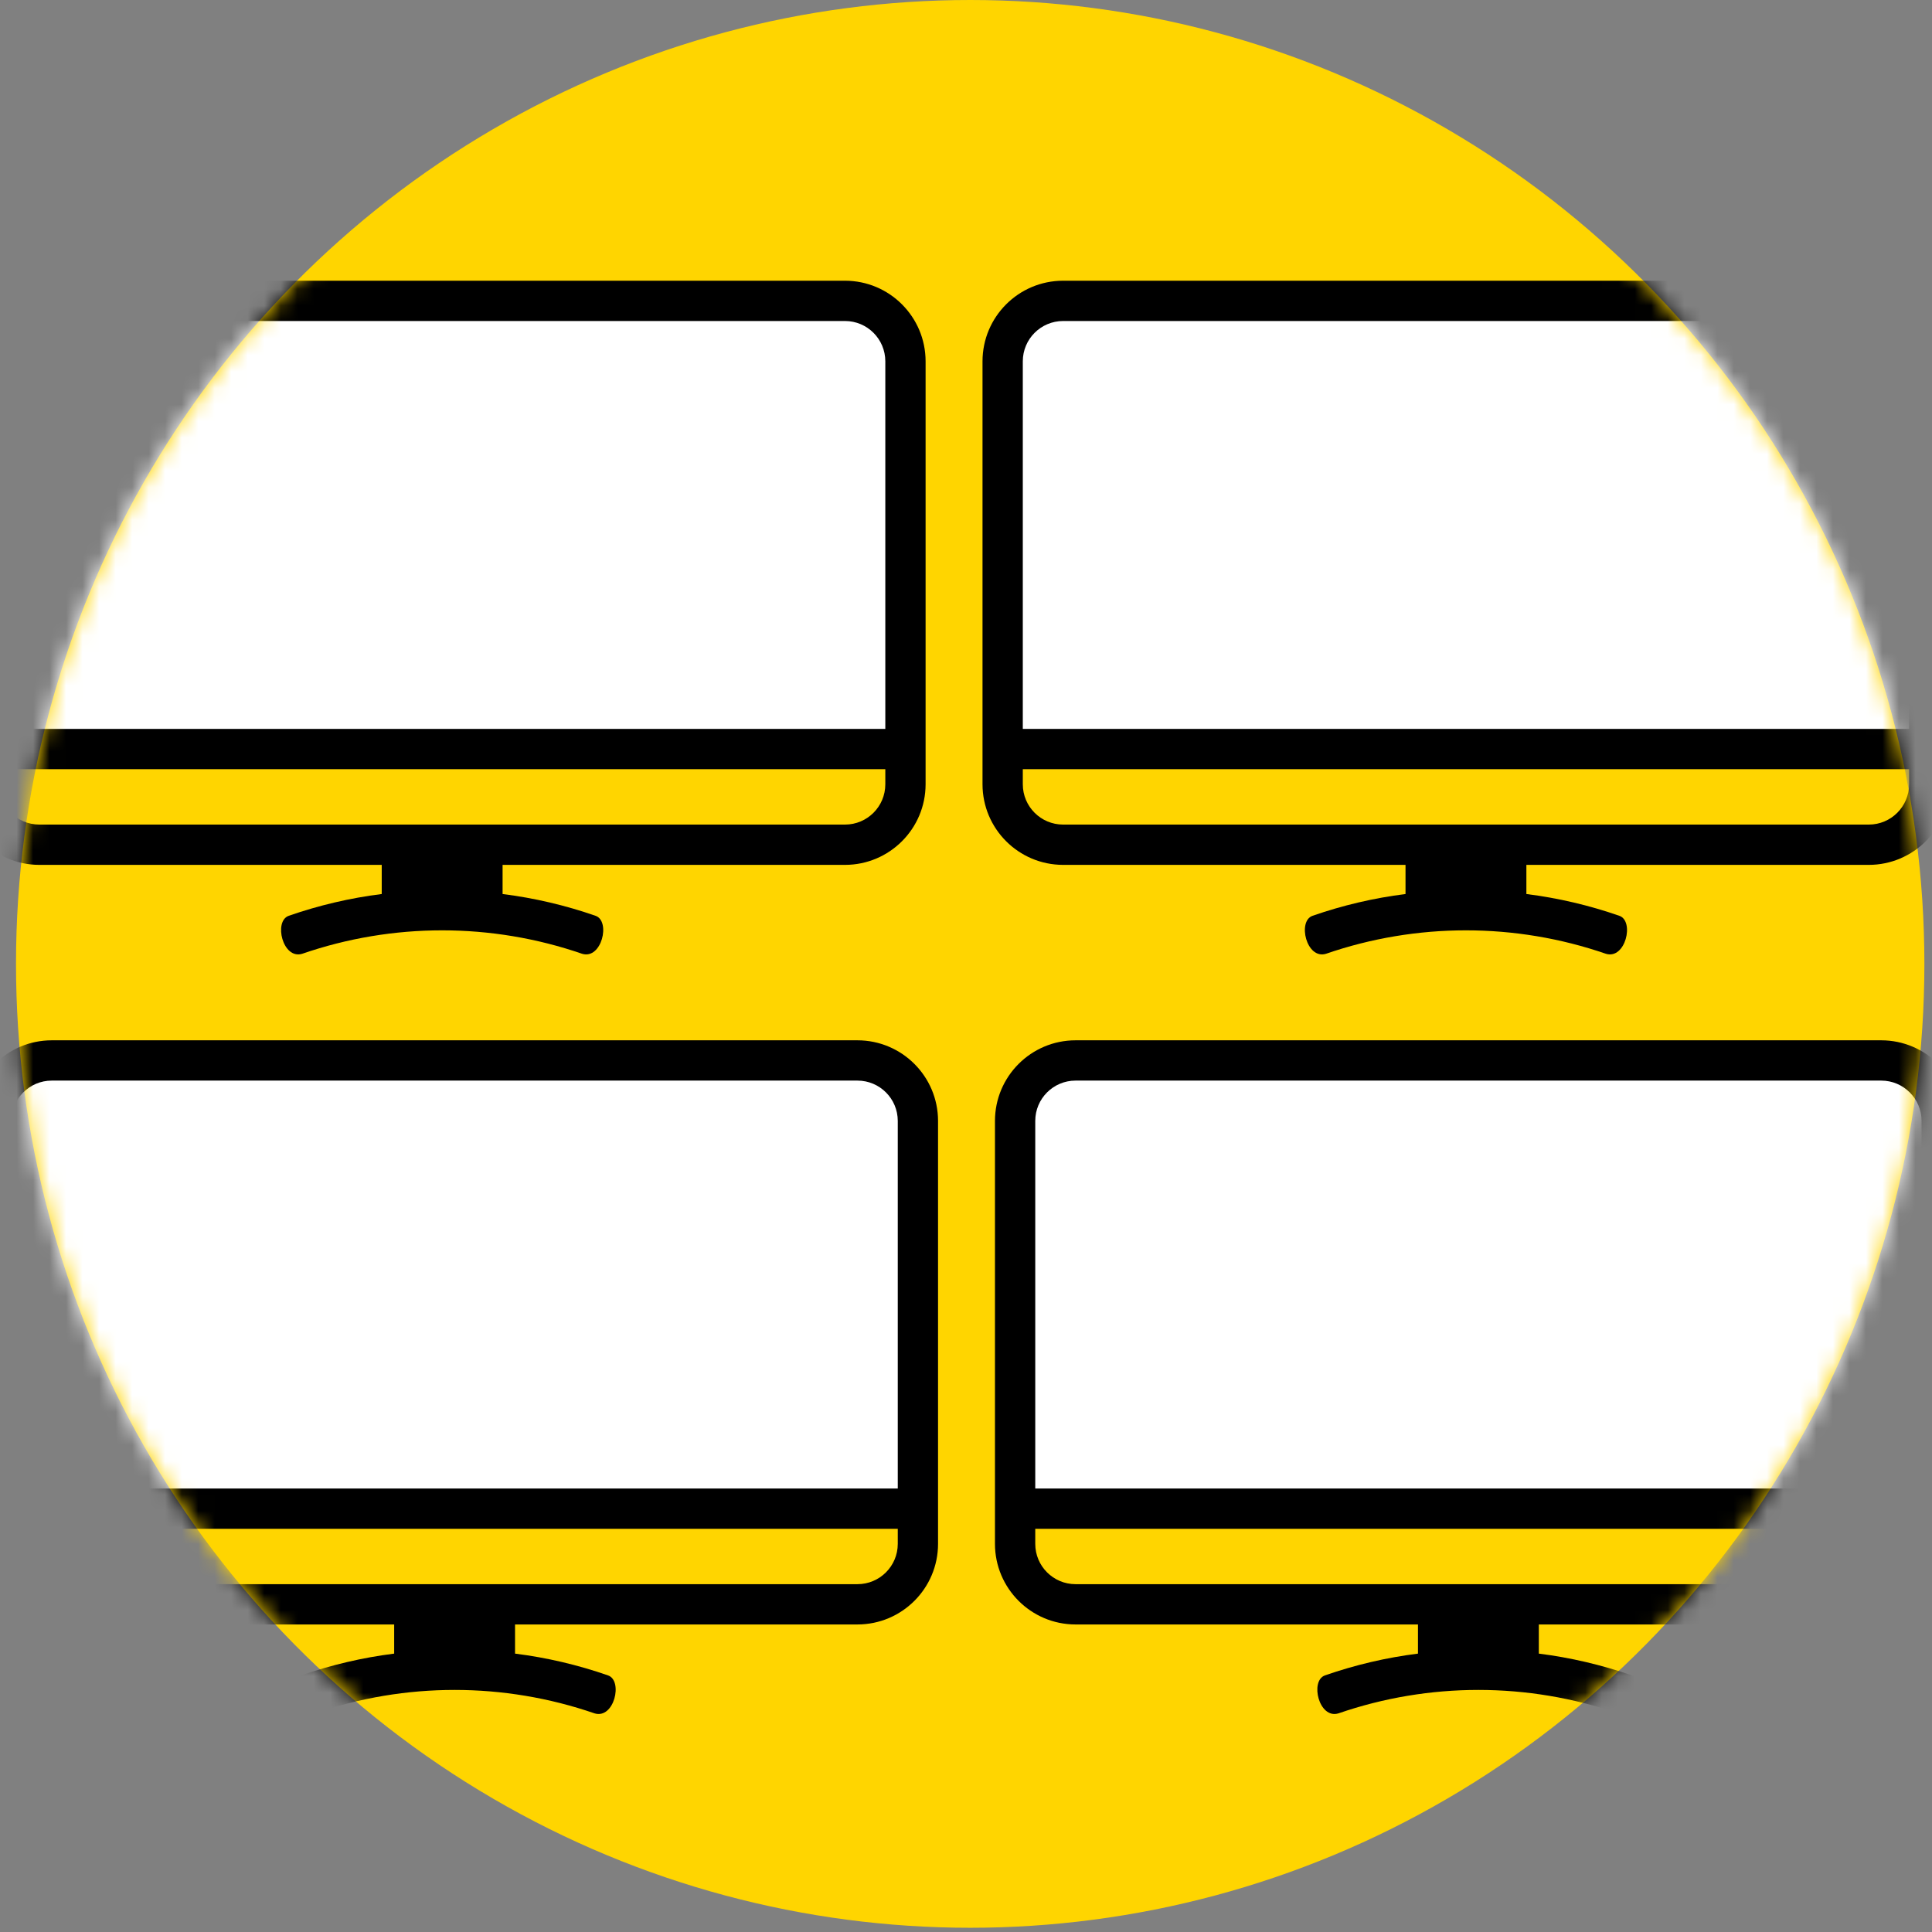 <?xml version="1.0" encoding="UTF-8"?>
<svg width="117px" height="117px" viewBox="0 0 117 117" version="1.1" xmlns="http://www.w3.org/2000/svg" xmlns:xlink="http://www.w3.org/1999/xlink">
    <rect x="0" y="0" width="117" height="117" fill="#808080" stroke="none"/>
    <!-- Generator: Sketch 63.1 (92452) - https://sketch.com -->
    <title>Ico_Zloupotrebe @2x</title>
    <desc>Created with Sketch.</desc>
    <defs>
        <ellipse id="path-1" cx="58.254" cy="58.372" rx="57.785" ry="58.372"></ellipse>
    </defs>
    <g id="Welcome" stroke="none" stroke-width="1" fill="none" fill-rule="evenodd">
        <g id="1_Index-" transform="translate(-617, -3878)">
            <g id="Ico_Zloupotrebe-" transform="translate(617.5, 3878)">
                <mask id="mask-2" fill="white">
                    <use xlink:href="#path-1"></use>
                </mask>
                <use id="Oval-Copy" fill="#FFD500" fill-rule="nonzero" xlink:href="#path-1"></use>
                <g id="Group-33" mask="url(#mask-2)" fill-rule="nonzero">
                    <g transform="translate(-3, 17)" id="Path">
                        <path d="M4.879,1.20792265e-13 C2.186,0.003 0.003,2.186 -7.46069873e-13,4.879 L-7.46069873e-13,30.497 C0.003,33.19 2.186,35.373 4.879,35.376 L25.617,35.376 L25.617,37.141 C23.697,37.382 21.808,37.825 19.981,38.462 C19.064,38.787 19.616,41.117 20.797,40.761 C26.291,38.867 32.262,38.867 37.756,40.761 C38.937,41.117 39.489,38.787 38.572,38.462 C36.745,37.825 34.856,37.382 32.936,37.141 L32.936,35.376 L53.674,35.376 C56.367,35.373 58.55,33.19 58.553,30.497 L58.553,4.879 C58.55,2.186 56.367,0.003 53.674,1.20792265e-13 L4.879,1.20792265e-13 Z" fill="#000000"></path>
                        <path d="M4.879,2.44 L53.674,2.44 C55.021,2.441 56.112,3.533 56.114,4.879 L56.114,27.142 L2.44,27.142 L2.44,4.879 C2.441,3.533 3.533,2.441 4.879,2.44 Z" fill="#FFFFFF"></path>
                        <polygon fill="#000000" points="30.497 36.596 28.057 36.596 28.057 35.376 30.497 35.376"></polygon>
                        <path d="M4.879,32.936 C3.533,32.935 2.441,31.843 2.44,30.497 L2.44,29.582 L56.114,29.582 L56.114,30.497 C56.112,31.843 55.021,32.935 53.674,32.936 L4.879,32.936 Z" fill="#FFD500"></path>
                    </g>
                </g>
                <g id="Group-33-Copy-2" mask="url(#mask-2)" fill-rule="nonzero">
                    <g transform="translate(-2.246, 63)" id="Path">
                        <path d="M4.879,1.20792265e-13 C2.186,0.003 0.003,2.186 -7.46069873e-13,4.879 L-7.46069873e-13,30.497 C0.003,33.19 2.186,35.373 4.879,35.376 L25.617,35.376 L25.617,37.141 C23.697,37.382 21.808,37.825 19.981,38.462 C19.064,38.787 19.616,41.117 20.797,40.761 C26.291,38.867 32.262,38.867 37.756,40.761 C38.937,41.117 39.489,38.787 38.572,38.462 C36.745,37.825 34.856,37.382 32.936,37.141 L32.936,35.376 L53.674,35.376 C56.367,35.373 58.55,33.19 58.553,30.497 L58.553,4.879 C58.55,2.186 56.367,0.003 53.674,1.20792265e-13 L4.879,1.20792265e-13 Z" fill="#000000"></path>
                        <path d="M4.879,2.44 L53.674,2.44 C55.021,2.441 56.112,3.533 56.114,4.879 L56.114,27.142 L2.44,27.142 L2.44,4.879 C2.441,3.533 3.533,2.441 4.879,2.44 Z" fill="#FFFFFF"></path>
                        <polygon fill="#000000" points="30.497 36.596 28.057 36.596 28.057 35.376 30.497 35.376"></polygon>
                        <path d="M4.879,32.936 C3.533,32.935 2.441,31.843 2.44,30.497 L2.44,29.582 L56.114,29.582 L56.114,30.497 C56.112,31.843 55.021,32.935 53.674,32.936 L4.879,32.936 Z" fill="#FFD500"></path>
                    </g>
                </g>
                <g id="Group-33-Copy" mask="url(#mask-2)" fill-rule="nonzero">
                    <g transform="translate(59, 17)" id="Path">
                        <path d="M4.879,1.20792265e-13 C2.186,0.003 0.003,2.186 -7.46069873e-13,4.879 L-7.46069873e-13,30.497 C0.003,33.19 2.186,35.373 4.879,35.376 L25.617,35.376 L25.617,37.141 C23.697,37.382 21.808,37.825 19.981,38.462 C19.064,38.787 19.616,41.117 20.797,40.761 C26.291,38.867 32.262,38.867 37.756,40.761 C38.937,41.117 39.489,38.787 38.572,38.462 C36.745,37.825 34.856,37.382 32.936,37.141 L32.936,35.376 L53.674,35.376 C56.367,35.373 58.55,33.19 58.553,30.497 L58.553,4.879 C58.55,2.186 56.367,0.003 53.674,1.20792265e-13 L4.879,1.20792265e-13 Z" fill="#000000"></path>
                        <path d="M4.879,2.44 L53.674,2.44 C55.021,2.441 56.112,3.533 56.114,4.879 L56.114,27.142 L2.44,27.142 L2.44,4.879 C2.441,3.533 3.533,2.441 4.879,2.44 Z" fill="#FFFFFF"></path>
                        <polygon fill="#000000" points="30.497 36.596 28.057 36.596 28.057 35.376 30.497 35.376"></polygon>
                        <path d="M4.879,32.936 C3.533,32.935 2.441,31.843 2.44,30.497 L2.44,29.582 L56.114,29.582 L56.114,30.497 C56.112,31.843 55.021,32.935 53.674,32.936 L4.879,32.936 Z" fill="#FFD500"></path>
                    </g>
                </g>
                <g id="Group-33-Copy-3" mask="url(#mask-2)" fill-rule="nonzero">
                    <g transform="translate(59.754, 63)" id="Path">
                        <path d="M4.879,1.20792265e-13 C2.186,0.003 0.003,2.186 -7.46069873e-13,4.879 L-7.46069873e-13,30.497 C0.003,33.19 2.186,35.373 4.879,35.376 L25.617,35.376 L25.617,37.141 C23.697,37.382 21.808,37.825 19.981,38.462 C19.064,38.787 19.616,41.117 20.797,40.761 C26.291,38.867 32.262,38.867 37.756,40.761 C38.937,41.117 39.489,38.787 38.572,38.462 C36.745,37.825 34.856,37.382 32.936,37.141 L32.936,35.376 L53.674,35.376 C56.367,35.373 58.55,33.19 58.553,30.497 L58.553,4.879 C58.55,2.186 56.367,0.003 53.674,1.20792265e-13 L4.879,1.20792265e-13 Z" fill="#000000"></path>
                        <path d="M4.879,2.44 L53.674,2.44 C55.021,2.441 56.112,3.533 56.114,4.879 L56.114,27.142 L2.44,27.142 L2.44,4.879 C2.441,3.533 3.533,2.441 4.879,2.44 Z" fill="#FFFFFF"></path>
                        <polygon fill="#000000" points="30.497 36.596 28.057 36.596 28.057 35.376 30.497 35.376"></polygon>
                        <path d="M4.879,32.936 C3.533,32.935 2.441,31.843 2.44,30.497 L2.44,29.582 L56.114,29.582 L56.114,30.497 C56.112,31.843 55.021,32.935 53.674,32.936 L4.879,32.936 Z" fill="#FFD500"></path>
                    </g>
                </g>
            </g>
        </g>
    </g>
</svg>